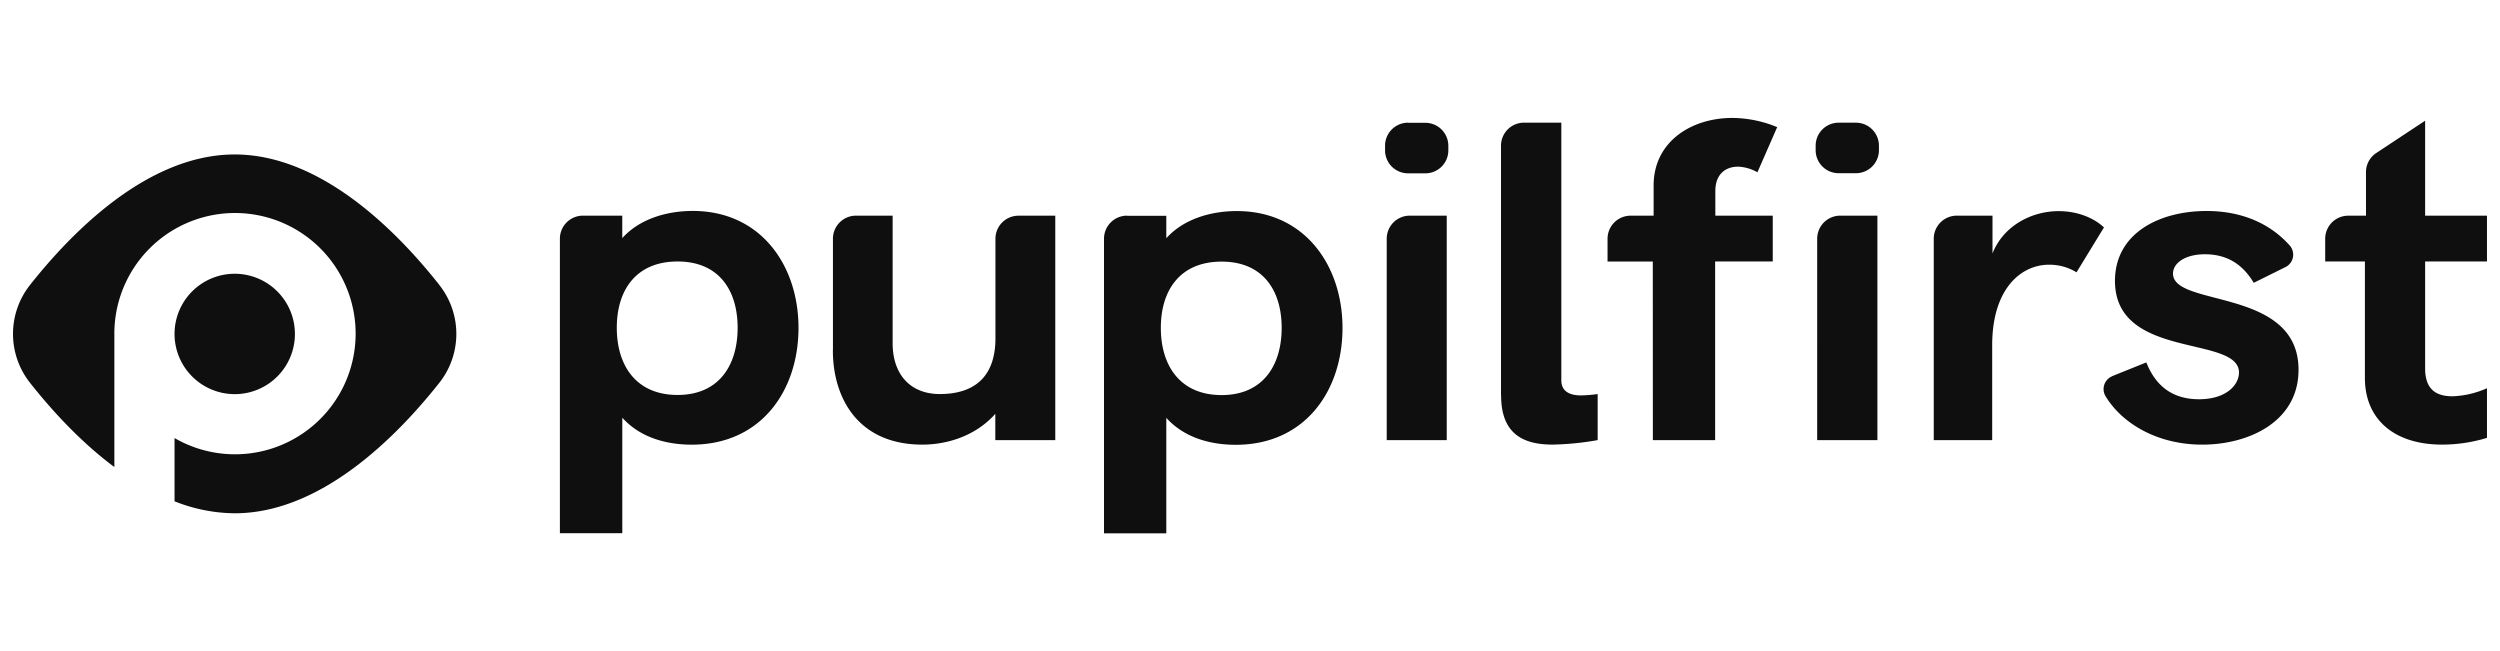 <svg xmlns="http://www.w3.org/2000/svg" viewBox="0 0 768 200" xmlns:v="https://vecta.io/nano"><path d="M179.1 66.25h12.06v6.9c5.32-5.93 13.74-8.35 21.64-8.35 21 0 32.5 16.84 32.5 35.9 0 19.26-11.46 35.9-32.8 35.9-8.12 0-16-2.35-21.33-8.28v35.47H172V73.32a7.08 7.08 0 0 1 7.09-7.07zm47.5 34.44c0-11.46-5.7-20.36-18.44-20.36s-18.68 8.76-18.68 20.36 5.92 20.64 18.68 20.64 18.44-9.18 18.44-20.64zm29.28 7V73.32a7.08 7.08 0 0 1 7.12-7.07h11.22v39.27c0 9 5 15.53 14.5 15.53 10.4 0 17.08-5.1 17.08-17.12v-30.6a7.08 7.08 0 0 1 7.08-7.07h11.3v68.95h-18.42v-8.08c-6.07 6.84-14.88 9.46-22.4 9.46-19.9 0-27.5-14.5-27.5-28.92zm90.35-41.4h12.06v6.9c5.3-5.93 13.74-8.35 21.63-8.35 21 0 32.5 16.84 32.5 35.9 0 19.26-11.47 35.9-32.8 35.9-8.12 0-16-2.35-21.33-8.28v35.47h-19.14V73.32a7.08 7.08 0 0 1 7.08-7.07zm47.5 34.44c0-11.46-5.7-20.36-18.45-20.36s-18.67 8.76-18.67 20.36 5.92 20.64 18.67 20.64 18.45-9.2 18.45-20.67zm38.83-63h5.3a7.06 7.06 0 0 1 7.07 7.07v1.38a7.06 7.06 0 0 1-7.07 7.07h-5.3a7.07 7.07 0 0 1-7.07-7.07v-1.42a7.07 7.07 0 0 1 7.07-7.07zm.43 28.53h11.45v68.95H426V73.32a7.08 7.08 0 0 1 7-7.07zm28.12 55.22V44.75a7.07 7.07 0 0 1 7.08-7.07h11.45v79.16c0 3.24 2.35 4.63 6.07 4.63a41.67 41.67 0 0 0 5.09-.42v14.15a87 87 0 0 1-13.81 1.38c-8.7 0-15.85-2.97-15.85-15.1zm46.63-41.14h-13.9v-7a7.08 7.08 0 0 1 7.15-7.08h7V57c0-13.4 11.46-20.77 24.22-20.77a36.56 36.56 0 0 1 13.74 2.83l-6.07 13.87a13 13 0 0 0-5.93-1.73c-3.72 0-7 2.14-7 7.53v7.52h17.64v14.08h-17.7v54.87h-19.13zm57.1-42.65h5.3a7.07 7.07 0 0 1 7.07 7.07v1.38a7.07 7.07 0 0 1-7.07 7.07h-5.3a7.06 7.06 0 0 1-7.07-7.07v-1.38a7.06 7.06 0 0 1 7.1-7.07zm.46 28.57h11.44v68.95h-18.5V73.32a7.08 7.08 0 0 1 7.08-7.07zm35.8 0h11v11.6c3.26-8.35 11.84-13 20.34-13 5 0 10.25 1.6 13.9 5l-8.43 13.8a15.81 15.81 0 0 0-8.28-2.34C621 81.23 612 88.54 612 106.07v29.13h-17.95V73.32a7.08 7.08 0 0 1 7.07-7.07zm47.7 49.32l10.55-4.25c2 5 6.08 11.32 16.17 11.32 8.58 0 12.3-4.56 12.3-8.2 0-11.6-38.1-3.8-38.1-28.16 0-14.57 13.52-21.47 28.17-21.47 10.85 0 19.55 3.9 25.5 10.58a4.26 4.26 0 0 1-1.24 6.62l-9.8 4.86c-2.58-4.28-6.83-8.77-15-8.77-6.07 0-9.8 2.7-9.8 5.94 0 10.42 38.56 4.2 38.56 29.54 0 15.94-15.26 23-29.6 23-13.63 0-24.5-6.36-29.67-14.85a4.26 4.26 0 0 1 2.01-6.15zm77.7.58V80.33h-12.2v-7a7.08 7.08 0 0 1 7.08-7.07h5.45V52.94A7 7 0 0 1 730 47l15-9.92v29.17h19v14.08h-19v32.85c0 6.63 3.57 8.56 8.43 8.56a28.43 28.43 0 0 0 10.57-2.48v15.25a47 47 0 0 1-13.82 2.07c-14.8 0-23.68-7.87-23.68-20.43zM72.1 84.1a18.49 18.49 0 1 1-18.48 18.48A18.48 18.48 0 0 1 72.11 84.1zm62.9 3.47c-12.87-16.32-36.23-40.12-62.9-40.12s-50 23.8-62.9 40.12a24.22 24.22 0 0 0 0 30c6.37 8.07 15.3 18 25.93 25.9v-40.9a37.06 37.06 0 1 1 18.49 32V154a50.86 50.86 0 0 0 18.48 3.68c26.66 0 50-23.8 62.9-40.13a24.22 24.22 0 0 0-.02-29.98z" fill="#0F0F0F"/></svg>
